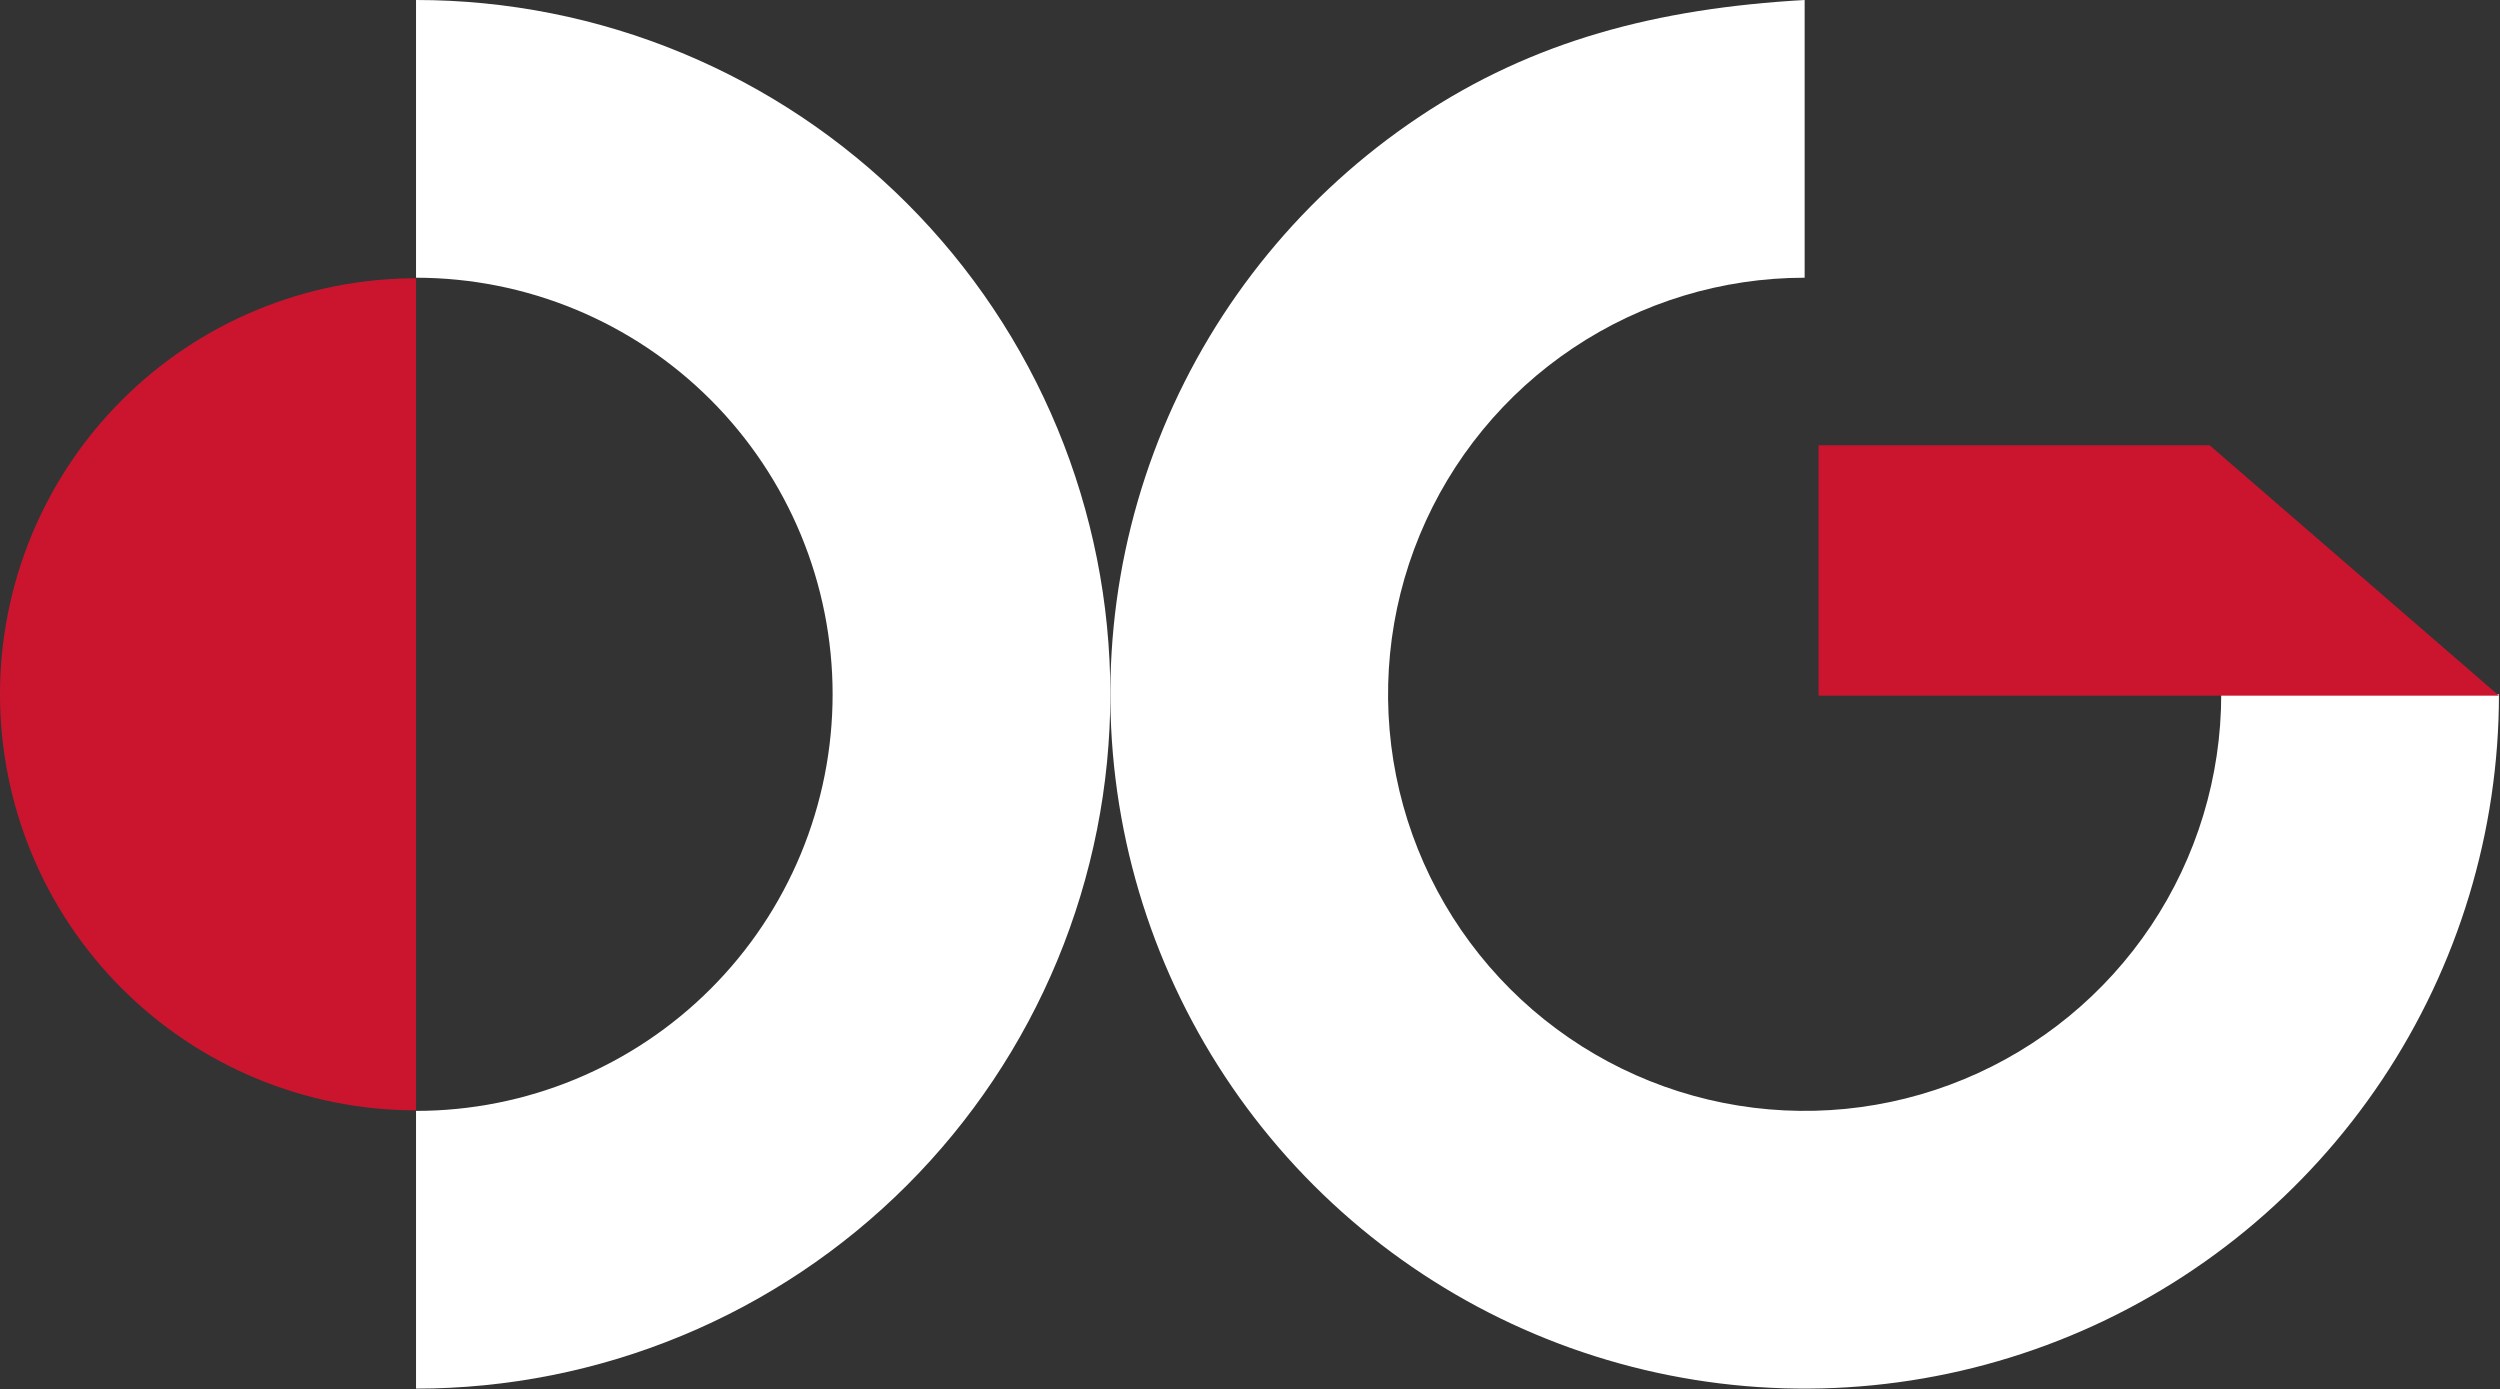 <svg width="1031" height="573" viewBox="0 0 1031 573" fill="none" xmlns="http://www.w3.org/2000/svg">
<rect x="0" y="0" width="1031" height="573" fill="#333333" stroke="none"/>
<g clip-path="url(#clip0_124_2)">
<path d="M171.57 572.666C209.172 572.666 246.406 565.26 281.145 550.87C315.885 536.481 347.45 515.39 374.038 488.801C400.627 462.213 421.718 430.648 436.108 395.908C450.497 361.168 457.903 323.935 457.903 286.333C457.903 248.731 450.497 211.498 436.108 176.758C421.718 142.019 400.627 110.453 374.038 83.865C347.45 57.276 315.885 36.185 281.145 21.796C246.406 7.406 209.172 -1.6436e-06 171.57 0V114.533C194.131 114.533 216.472 118.977 237.315 127.611C258.159 136.244 277.098 148.899 293.051 164.852C309.004 180.805 321.659 199.744 330.293 220.588C338.926 241.432 343.37 263.772 343.37 286.333C343.37 308.894 338.926 331.234 330.293 352.078C321.659 372.922 309.004 391.861 293.051 407.814C277.098 423.767 258.159 436.422 237.315 445.055C216.472 453.689 194.131 458.133 171.57 458.133V572.666Z" fill="white"/>
<path d="M744.236 0C683.412 3.443 632.246 16.793 585.158 48.256C538.071 79.718 501.371 124.437 479.699 176.758C458.027 229.079 452.357 286.651 463.405 342.194C474.453 397.737 501.724 448.757 541.768 488.801C581.813 528.845 632.832 556.116 688.376 567.164C743.919 578.212 801.491 572.542 853.811 550.87C906.132 529.198 950.851 492.498 982.314 445.411C1013.78 398.324 1030.57 342.964 1030.57 286.333H916.036C916.036 320.312 905.96 353.527 887.083 381.78C868.205 410.032 841.374 432.052 809.981 445.055C778.589 458.058 744.046 461.461 710.72 454.832C677.394 448.203 646.782 431.84 622.756 407.814C598.729 383.787 582.367 353.175 575.738 319.849C569.109 286.524 572.511 251.98 585.514 220.588C598.517 189.196 620.537 162.364 648.79 143.487C677.042 124.609 710.258 114.533 744.236 114.533V0Z" fill="white"/>
<path d="M171.57 114.763C149.039 114.763 126.729 119.201 105.913 127.823C85.097 136.445 66.184 149.083 50.252 165.015C34.32 180.946 21.682 199.86 13.06 220.676C4.438 241.492 -7.1618e-07 263.802 0 286.333C7.1618e-07 308.864 4.438 331.174 13.06 351.99C21.682 372.806 34.32 391.72 50.252 407.652C66.184 423.583 85.097 436.221 105.913 444.843C126.729 453.466 149.039 457.903 171.57 457.903V114.763Z" fill="#CB152F"/>
<path d="M749.974 286.907V183.62H911.216L1030.57 286.907H749.974Z" fill="#CB152F"/>
</g>
<defs>
<clipPath id="clip0_124_2">
<rect width="1031" height="573" fill="white"/>
</clipPath>
</defs>
</svg>
